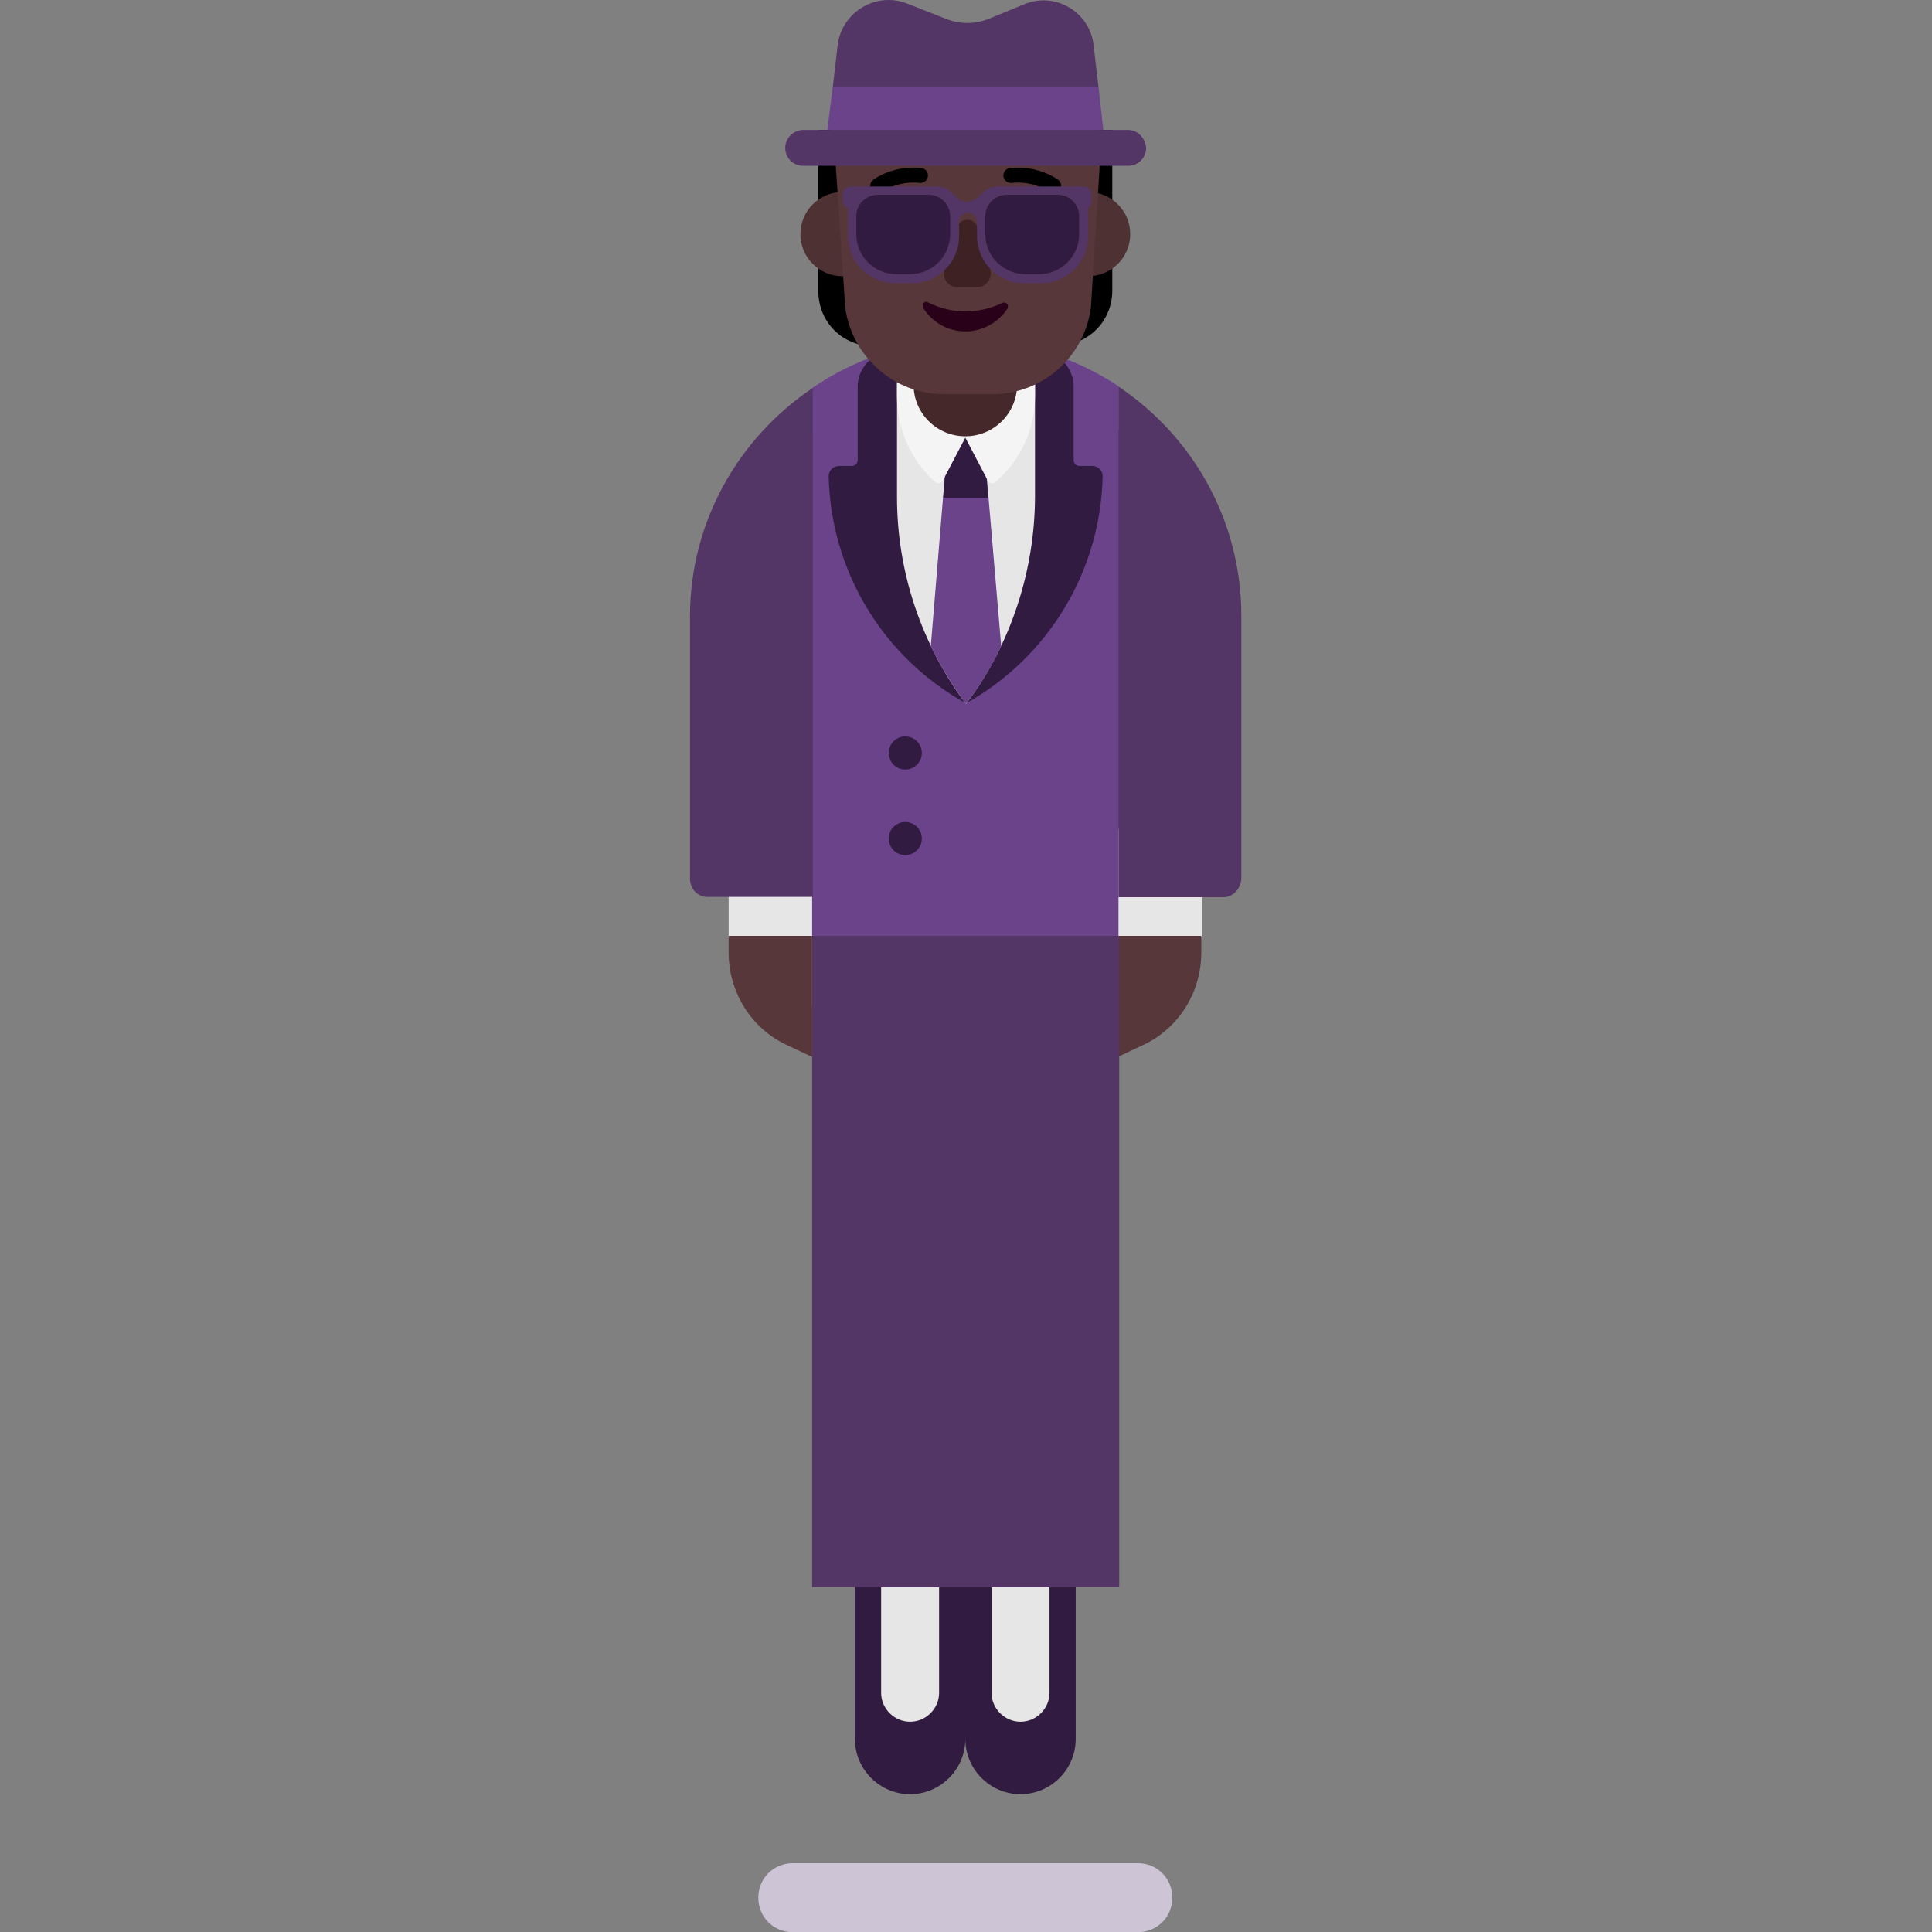 <svg viewBox="2 2 28 28" xmlns="http://www.w3.org/2000/svg">
<rect x="2" y="2" width="28" height="28" fill="#808080" stroke="none"/>
<path d="M18.49 29.003H13.49C13.21 29.003 12.99 29.223 12.99 29.503C12.99 29.783 13.21 30.003 13.49 30.003H18.49C18.77 30.003 18.99 29.783 18.99 29.503C18.99 29.223 18.77 29.003 18.49 29.003Z" fill="#CDC4D6"/>
<path d="M15.99 27.203C15.99 27.643 15.63 28.003 15.19 28.003C14.75 28.003 14.39 27.643 14.39 27.203V24.003H17.59V27.203C17.59 27.643 17.23 28.003 16.79 28.003C16.35 28.003 15.99 27.643 15.99 27.203Z" fill="#321B41"/>
<path d="M18.21 7.597V8.217C18.997 8.858 19.5 9.833 19.5 10.923V11.254L19.491 14.503H19L18.218 16.563H13.772L13 14.503H12.5V10.983C12.5 9.89 12.996 8.903 13.774 8.249V7.621C14.396 7.197 15.141 6.944 15.945 6.933C16.783 6.921 17.562 7.168 18.21 7.597Z" fill="#6B438B"/>
<path d="M17.83 8.753H17.64C17.619 8.752 17.6 8.743 17.585 8.728C17.57 8.713 17.561 8.694 17.56 8.673V7.6C17.559 7.489 17.523 7.382 17.456 7.293C17.39 7.205 17.296 7.141 17.19 7.11C16.805 6.99 16.404 6.93 16 6.933C15.593 6.931 15.188 6.992 14.8 7.113C14.694 7.144 14.6 7.208 14.534 7.296C14.467 7.385 14.431 7.492 14.43 7.603V8.673C14.429 8.694 14.42 8.713 14.405 8.728C14.39 8.743 14.371 8.752 14.35 8.753H14.16C14.139 8.753 14.119 8.757 14.1 8.765C14.081 8.773 14.064 8.785 14.05 8.8C14.036 8.815 14.025 8.833 14.018 8.852C14.012 8.872 14.009 8.892 14.01 8.913C14.027 9.586 14.219 10.243 14.568 10.818C14.917 11.394 15.411 11.868 16 12.193C16.587 11.866 17.078 11.391 17.425 10.816C17.773 10.241 17.964 9.585 17.98 8.913C17.982 8.892 17.979 8.872 17.972 8.852C17.965 8.833 17.954 8.815 17.94 8.8C17.926 8.785 17.909 8.773 17.89 8.765C17.871 8.757 17.851 8.753 17.83 8.753V8.753Z" fill="#321B41"/>
<path d="M15.36 12.913C15.36 13.045 15.252 13.153 15.12 13.153C14.987 13.153 14.88 13.045 14.88 12.913C14.88 12.78 14.987 12.673 15.12 12.673C15.252 12.673 15.36 12.78 15.36 12.913Z" fill="#321B41"/>
<path d="M15.36 14.153C15.36 14.285 15.252 14.393 15.12 14.393C14.987 14.393 14.88 14.285 14.88 14.153C14.88 14.02 14.987 13.913 15.12 13.913C15.252 13.913 15.36 14.02 15.36 14.153Z" fill="#321B41"/>
<path d="M15 7.303V9.203C15 10.283 15.35 11.333 16 12.203C16.65 11.343 17 10.263 17 9.183V7.283L15 7.303Z" fill="#E6E6E6"/>
<path d="M15.19 26.953C14.96 26.953 14.77 26.763 14.77 26.533V25.003H15.61V26.533C15.61 26.763 15.42 26.953 15.19 26.953Z" fill="#E6E6E6"/>
<path d="M16.37 26.533C16.37 26.763 16.56 26.953 16.79 26.953C17.02 26.953 17.21 26.763 17.21 26.533V25.003H16.37V26.533Z" fill="#E6E6E6"/>
<path d="M13.77 14H12.56V15.573L13.77 16.573V14Z" fill="#E6E6E6"/>
<path d="M19.42 15.573L18.21 16.573V14.013H19.42V15.573Z" fill="#E6E6E6"/>
<path d="M13.42 17.153L13.76 17.313H13.77V15.563H12.56V15.803C12.56 16.383 12.89 16.913 13.42 17.153Z" fill="#573739"/>
<path d="M18.55 17.153L18.21 17.313V15.563H19.41V15.803C19.41 16.383 19.08 16.913 18.55 17.153Z" fill="#573739"/>
<path d="M16 12.203C16.2 11.943 16.37 11.663 16.51 11.363L16.23 8.083H15.76L15.49 11.363C15.63 11.653 15.8 11.933 16 12.203Z" fill="#6B438B"/>
<path d="M15.67 9.213H16.32L16.23 8.083H15.76L15.67 9.213Z" fill="#321B41"/>
<path d="M17 6.803H16H15V7.743C15 8.213 15.2 8.673 15.55 8.983C15.58 9.013 15.64 9.003 15.66 8.973L15.99 8.343L16.32 8.973C16.35 9.013 16.4 9.013 16.43 8.983C16.79 8.673 17 8.223 17 7.743V6.803Z" fill="#F4F4F4"/>
<path d="M19.99 14.723V10.923C19.99 9.543 19.286 8.323 18.21 7.603V15.003H19.718C19.859 15.013 19.99 14.883 19.99 14.723Z" fill="#533566"/>
<path d="M18.22 15.563H13.77V25H18.22V15.563Z" fill="#533566"/>
<path d="M12 10.932V14.73C12 14.89 12.12 15.009 12.27 14.999H13.78V7.622C12.71 8.34 12 9.556 12 10.932Z" fill="#533566"/>
<path d="M15.99 8.323C15.58 8.323 15.24 7.993 15.24 7.573V6.643C15.24 6.233 15.57 5.893 15.99 5.893C16.4 5.893 16.74 6.223 16.74 6.643V7.573C16.74 7.993 16.4 8.323 15.99 8.323Z" fill="#452829"/>
<path d="M18.12 3.883H13.86V6.223C13.86 6.563 14.07 6.863 14.39 6.973L15.08 7.203V6.063H16.9V7.203L17.59 6.963C17.91 6.853 18.12 6.553 18.12 6.213L18.12 3.883Z" fill="black"/>
<path d="M14.82 5.393C14.82 5.73 14.547 6.003 14.21 6.003C13.873 6.003 13.6 5.73 13.6 5.393C13.6 5.056 13.873 4.783 14.21 4.783C14.547 4.783 14.82 5.056 14.82 5.393Z" fill="#4E3233"/>
<path d="M18.38 5.393C18.38 5.73 18.107 6.003 17.77 6.003C17.433 6.003 17.16 5.73 17.16 5.393C17.16 5.056 17.433 4.783 17.77 4.783C18.107 4.783 18.38 5.056 18.38 5.393Z" fill="#4E3233"/>
<path d="M16.43 2.653H15.61C14.7 2.653 14.01 3.423 14.11 4.363L14.25 6.463C14.35 7.173 14.96 7.713 15.68 7.713H16.03H16.38C17.1 7.713 17.71 7.183 17.81 6.463L17.94 4.363C18.04 3.463 17.34 2.653 16.43 2.653Z" fill="#573739"/>
<path d="M14.655 4.606C14.607 4.643 14.597 4.711 14.634 4.759C14.67 4.806 14.738 4.816 14.786 4.78C14.785 4.78 14.786 4.78 14.786 4.78L14.787 4.779L14.793 4.775C14.798 4.771 14.808 4.765 14.82 4.757C14.845 4.743 14.883 4.723 14.931 4.704C15.027 4.666 15.165 4.633 15.329 4.651C15.388 4.657 15.442 4.614 15.448 4.555C15.455 4.495 15.412 4.441 15.352 4.435C15.146 4.413 14.973 4.454 14.852 4.502C14.791 4.525 14.743 4.551 14.71 4.57C14.693 4.58 14.68 4.589 14.671 4.595L14.66 4.603L14.656 4.605L14.655 4.606Z" fill="black"/>
<path d="M17.336 4.606C17.384 4.643 17.393 4.711 17.357 4.759C17.32 4.806 17.253 4.816 17.205 4.78L17.204 4.779L17.198 4.775C17.192 4.771 17.183 4.765 17.17 4.757C17.145 4.743 17.108 4.723 17.059 4.704C16.963 4.666 16.826 4.633 16.662 4.651C16.602 4.657 16.549 4.614 16.542 4.555C16.536 4.495 16.579 4.441 16.638 4.435C16.845 4.413 17.017 4.454 17.138 4.502C17.199 4.525 17.247 4.551 17.28 4.57C17.297 4.58 17.31 4.589 17.32 4.595L17.331 4.603L17.334 4.605L17.336 4.606Z" fill="black"/>
<path d="M15.88 5.283L15.69 5.913C15.65 6.033 15.74 6.163 15.88 6.163H16.16C16.29 6.163 16.39 6.033 16.35 5.903L16.16 5.283C16.12 5.153 15.92 5.153 15.88 5.283Z" fill="#3D2123"/>
<path d="M15.99 6.513C15.79 6.513 15.61 6.463 15.45 6.383C15.4 6.353 15.35 6.413 15.38 6.463C15.51 6.673 15.74 6.803 15.99 6.803C16.24 6.803 16.47 6.673 16.6 6.473C16.63 6.423 16.58 6.363 16.52 6.393C16.38 6.463 16.19 6.513 15.99 6.513Z" fill="#290118"/>
<path d="M14.211 3.574L14.043 3.883H13.64C13.5 3.883 13.38 4.003 13.38 4.143C13.38 4.283 13.49 4.403 13.64 4.403H18.35C18.49 4.403 18.61 4.293 18.61 4.143C18.6 4.003 18.49 3.883 18.35 3.883H17.937L17.797 3.574L17.92 3.26L17.85 2.663C17.8 2.173 17.29 1.873 16.84 2.063L16.33 2.273C16.13 2.353 15.91 2.353 15.71 2.273L15.15 2.053C14.7 1.873 14.2 2.173 14.14 2.653L14.07 3.26L14.211 3.574Z" fill="#533566"/>
<path d="M16.47 4.703H17.7C17.77 4.703 17.82 4.753 17.82 4.823V4.903C17.82 4.933 17.81 4.973 17.79 4.993C17.78 5.003 17.77 5.013 17.77 5.033V5.423C17.77 5.803 17.46 6.103 17.09 6.103H16.84C16.46 6.103 16.16 5.793 16.16 5.423V5.213C16.16 5.143 16.1 5.083 16.03 5.083C15.96 5.083 15.9 5.143 15.9 5.213V5.423C15.9 5.803 15.59 6.103 15.22 6.103H14.97C14.59 6.103 14.29 5.793 14.29 5.423V5.033C14.29 5.023 14.28 5.003 14.26 4.993C14.23 4.973 14.21 4.943 14.21 4.903V4.823C14.21 4.753 14.26 4.703 14.33 4.703H15.57C15.68 4.703 15.77 4.753 15.84 4.833C15.88 4.893 15.95 4.923 16.02 4.923C16.09 4.923 16.16 4.883 16.2 4.833C16.27 4.753 16.36 4.703 16.47 4.703ZM15.19 5.973C15.51 5.973 15.77 5.713 15.77 5.393V5.133C15.77 4.963 15.63 4.823 15.46 4.823H14.72C14.55 4.823 14.41 4.963 14.41 5.133V5.393C14.41 5.713 14.67 5.973 14.99 5.973H15.19ZM17.06 5.973C17.38 5.973 17.64 5.713 17.64 5.393V5.133C17.64 4.963 17.5 4.823 17.33 4.823H16.59C16.42 4.823 16.28 4.963 16.28 5.133V5.393C16.28 5.713 16.54 5.973 16.86 5.973H17.06Z" fill="#533566"/>
<path d="M14.07 3.253L13.99 3.883H17.99L17.92 3.253H14.07Z" fill="#6B438B"/>
<path d="M15.19 5.973C15.51 5.973 15.77 5.713 15.77 5.393V5.133C15.77 4.963 15.63 4.823 15.46 4.823H14.72C14.55 4.823 14.41 4.963 14.41 5.133V5.393C14.41 5.713 14.67 5.973 14.99 5.973H15.19Z" fill="#321B41"/>
<path d="M17.06 5.973C17.38 5.973 17.64 5.713 17.64 5.393V5.133C17.64 4.963 17.5 4.823 17.33 4.823H16.59C16.42 4.823 16.28 4.963 16.28 5.133V5.393C16.28 5.713 16.54 5.973 16.86 5.973H17.06Z" fill="#321B41"/>
</svg>
